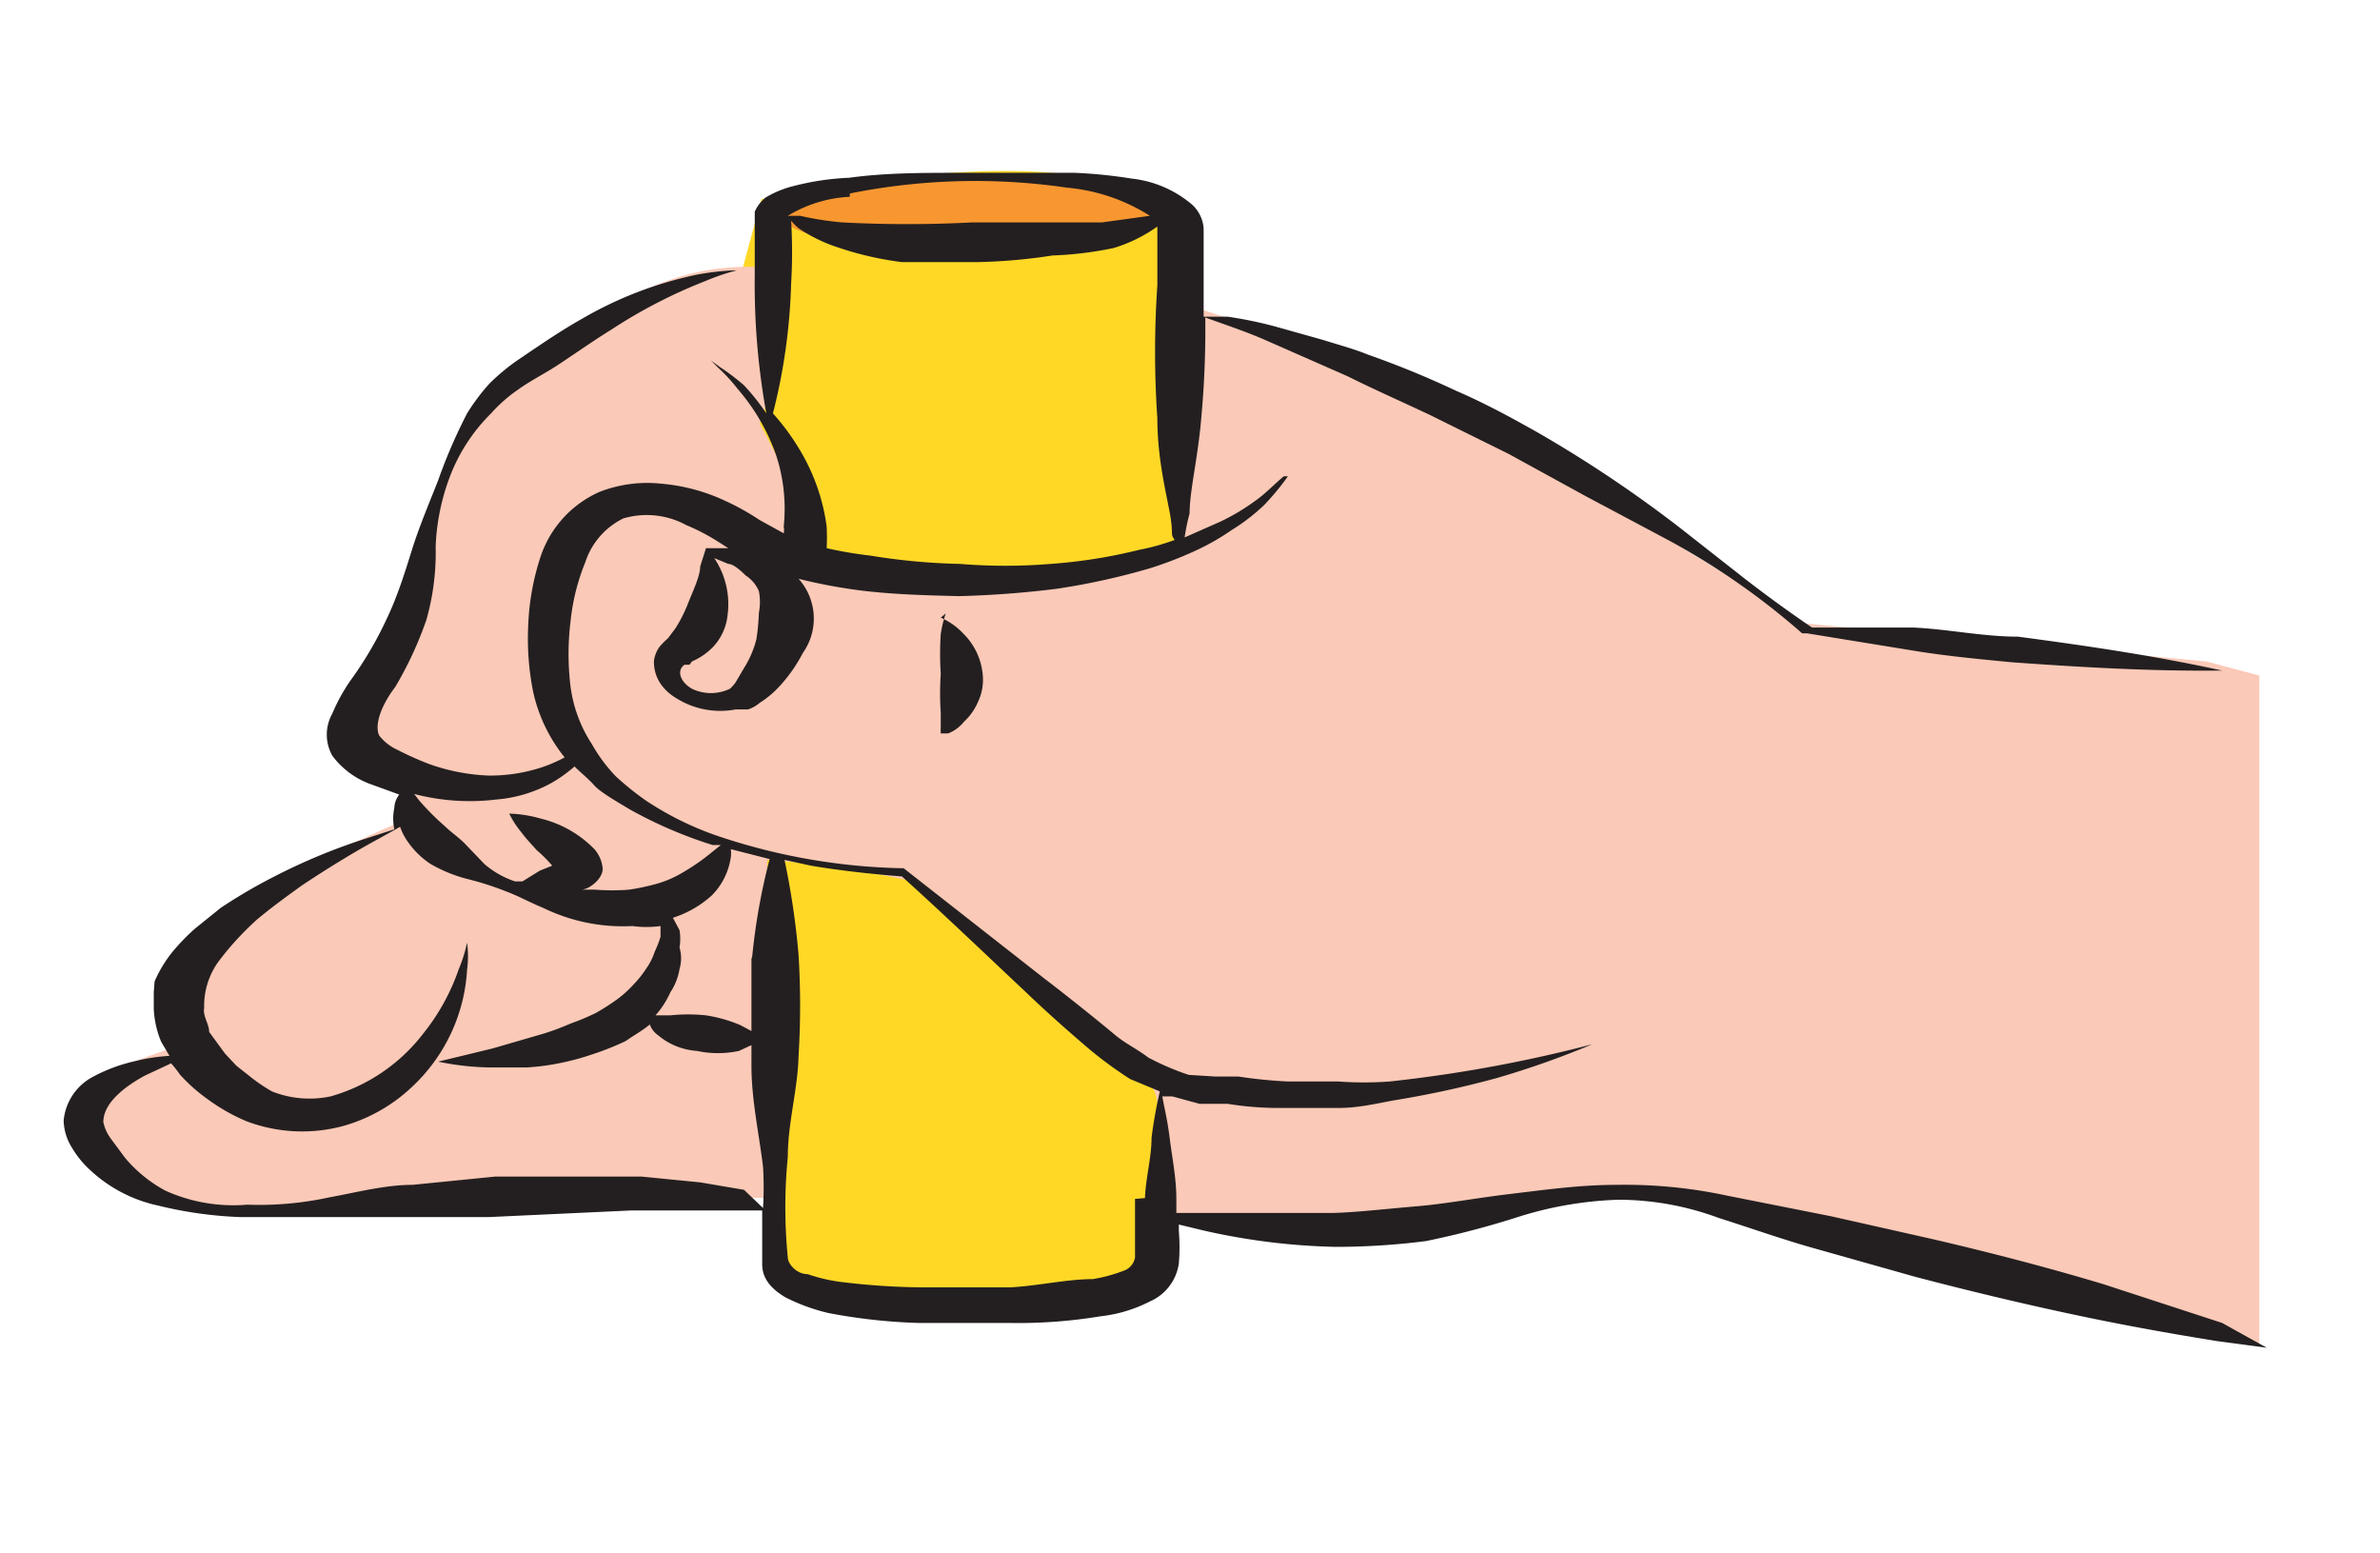 <svg id="Capa_1" data-name="Capa 1" xmlns="http://www.w3.org/2000/svg" viewBox="0 0 28.79 18.78"><defs><style>.cls-1{fill:#ffd826;}.cls-2{fill:#f89730;}.cls-3{fill:#fbc9b7;}.cls-4{fill:#231f20;}</style></defs><title>1-8meses</title><path class="cls-1" d="M8.73,4.18l.48-1.77s3.57-.77,4.61,0,.6,1.16.6,1.16l.41,10.93-.6.17s.07.78-1.12,1.11S9.77,16,9.49,15.6a9.63,9.63,0,0,1-.21-2.68Z"/><path class="cls-2" d="M11.36,2.11c-1.14.06-2.51.38-1.64.7s4.68,0,4.44-.29-1.66-.46-2.8-.41"/><path class="cls-3" d="M26.69,8l-4.86-.46s-4.7-2.94-5.46-3.2l-2-.65-.13,2.89s-2.69.68-4,.29-.46-.62-.46-.62L9.19,5.12a3.36,3.36,0,0,0,.22-1,5,5,0,0,0-.09-.88,2.9,2.9,0,0,0-1.86.46A5.07,5.07,0,0,0,5.58,5.34a23.42,23.42,0,0,0-1,2.8c-.17.44-.39.66-.08,1s.45.2.45.2-.25.42-.15.62c0,0-1.88.78-2.21,1.35a3.66,3.66,0,0,0-.43,1.13v.21s-1.1.35-1.15.52a1.23,1.23,0,0,0,.74,1.23A7.59,7.59,0,0,0,5,14.58c1.82-.13,4.4-.09,4.4-.09L9.28,10.4a11.82,11.82,0,0,1,1.89.29c.17.13,2.58,2.35,2.58,2.35s.33,0,.24.57-.13,1.05-.13,1.05a13.86,13.86,0,0,0,3.61.06,5.66,5.66,0,0,1,3-.23L27,16.15l.33.11V8.17Z"/><path class="cls-4" d="M11.44,7.42a1.39,1.39,0,0,0-.06.25,3.62,3.62,0,0,0,0,.48,3.43,3.43,0,0,0,0,.47l0,.17a.73.73,0,0,0,0,.08l.09,0a.46.46,0,0,0,.19-.14.7.7,0,0,0,.17-.24.62.62,0,0,0,.06-.3.8.8,0,0,0-.24-.53.83.83,0,0,0-.27-.19"/><path class="cls-4" d="M13.73,14.5h0l0,.36c0,.12,0,.26,0,.35a.21.21,0,0,1-.14.16,1.92,1.92,0,0,1-.37.1c-.31,0-.65.08-1,.1h-1a8.43,8.43,0,0,1-1-.06,2,2,0,0,1-.45-.1c-.14,0-.24-.13-.24-.2h0a6.21,6.21,0,0,1,0-1.22c0-.41.12-.81.13-1.22a10,10,0,0,0,0-1.22,9.39,9.39,0,0,0-.17-1.15l.32.07c.36.06.72.1,1.1.13.51.46,1,.93,1.5,1.4.25.24.51.47.78.7a5,5,0,0,0,.48.35l.36.15a5.48,5.48,0,0,0-.1.56c0,.24-.07.48-.08.73m-4.85-.1h0l-.53-.09-.71-.07c-.26,0-.54,0-.84,0s-.61,0-.93,0l-1,.1c-.33,0-.67.09-1,.15a4,4,0,0,1-1,.09A2,2,0,0,1,2,14.4,1.67,1.67,0,0,1,1.51,14l-.17-.23a.5.5,0,0,1-.09-.2c0-.24.28-.44.5-.56l.32-.15a1.71,1.71,0,0,1,.11.14,2.07,2.07,0,0,0,.34.3,2.28,2.28,0,0,0,.46.26,1.9,1.9,0,0,0,1.2.05A2,2,0,0,0,5,13.13a2.1,2.1,0,0,0,.65-1.4,1.25,1.25,0,0,0,0-.33,1.73,1.73,0,0,1-.1.32,2.59,2.59,0,0,1-.43.78A2.15,2.15,0,0,1,4,13.26a1.23,1.23,0,0,1-.71-.06A2.07,2.07,0,0,1,3,13l-.14-.11-.14-.15-.19-.26c0-.1-.08-.19-.06-.29a.91.91,0,0,1,.18-.57,3.59,3.59,0,0,1,.46-.5c.18-.15.36-.28.54-.41.36-.24.68-.43.92-.56L4.84,10a.7.7,0,0,0,.1.19,1,1,0,0,0,.27.26,1.76,1.76,0,0,0,.44.18,3.68,3.68,0,0,1,.47.15c.16.06.28.13.45.2a2.2,2.2,0,0,0,1.08.22,1.27,1.27,0,0,0,.34,0l0,.13a1.34,1.34,0,0,1-.07.18.75.75,0,0,1-.1.2,1.25,1.25,0,0,1-.15.19,1.33,1.33,0,0,1-.21.19,2.72,2.72,0,0,1-.25.16,2.88,2.88,0,0,1-.31.13,3,3,0,0,1-.32.12l-.62.18-.66.16a3.26,3.26,0,0,0,.72.07l.35,0a2.78,2.78,0,0,0,.39-.05,3.11,3.11,0,0,0,.41-.11,3.33,3.33,0,0,0,.4-.16c.1-.07.21-.13.29-.2a.27.27,0,0,0,.1.13.81.81,0,0,0,.47.19,1.21,1.21,0,0,0,.51,0l.15-.07v.25c0,.41.09.81.14,1.22a4.1,4.1,0,0,1,0,.5ZM6.72,10.48h0s.06,0,0,0ZM5,9.6H5a2.66,2.66,0,0,0,1,.07,1.66,1.66,0,0,0,.67-.2,1.73,1.73,0,0,0,.28-.2c.08.08.17.15.24.23s.28.2.43.29a5.29,5.29,0,0,0,1,.43l.1,0-.1.08a2.61,2.61,0,0,1-.41.28,1.28,1.28,0,0,1-.27.11,2.72,2.72,0,0,1-.33.07,2.62,2.62,0,0,1-.41,0H6.93l.1,0c.1,0,.27-.14.26-.26a.41.41,0,0,0-.1-.23,1.35,1.35,0,0,0-.65-.37,1.54,1.54,0,0,0-.38-.06,1.14,1.14,0,0,0,.15.23c.05.07.12.14.18.21a1.69,1.69,0,0,1,.19.19v0l0,0-.15.06-.21.13-.09,0a1.09,1.09,0,0,1-.37-.21l-.24-.25c-.08-.08-.17-.14-.23-.2a3.17,3.17,0,0,1-.32-.32L5,9.59Zm4.09,2h0c0,.29,0,.58,0,.87l-.13-.07a1.72,1.72,0,0,0-.42-.12,2.05,2.05,0,0,0-.43,0l-.18,0A1.13,1.13,0,0,0,8.11,12a.71.71,0,0,0,.11-.28.46.46,0,0,0,0-.26.65.65,0,0,0,0-.21l-.08-.15h0a1.29,1.29,0,0,0,.47-.27.82.82,0,0,0,.23-.46.33.33,0,0,0,0-.1l.47.12A7.56,7.56,0,0,0,9.1,11.56ZM9.35,5h0a7.11,7.11,0,0,0,.22-1.57,6.3,6.3,0,0,0,0-.76.05.05,0,0,1,0,0,.75.75,0,0,0,.09.09,1.86,1.86,0,0,0,.47.23,3.9,3.9,0,0,0,.78.18l.44,0h.47a6.69,6.69,0,0,0,.91-.08A4.35,4.35,0,0,0,13.47,3,1.82,1.82,0,0,0,14,2.74l0,0a.09.09,0,0,1,0,0V3c0,.16,0,.3,0,.45a11.83,11.83,0,0,0,0,1.61c0,.47.1.87.15,1.14s0,.25.06.33a2.7,2.7,0,0,1-.43.12,6.28,6.28,0,0,1-1.07.17,6.71,6.71,0,0,1-1.1,0,7.6,7.6,0,0,1-1.08-.1A5,5,0,0,1,10,6.63a2.54,2.54,0,0,0,0-.26,2.41,2.41,0,0,0-.32-.92A2.78,2.78,0,0,0,9.35,5Zm.93-2.66h0a7.69,7.69,0,0,1,2.63-.07,2.24,2.24,0,0,1,1,.34h0l-.58.08-.73,0-.84,0a15.13,15.13,0,0,1-1.57,0,3.67,3.67,0,0,1-.51-.08l-.15,0A1.59,1.59,0,0,1,10.28,2.38ZM9.15,7.73h0A1.2,1.2,0,0,1,9,8.08l-.1.17a.44.44,0,0,1-.07.08l0,0h0l0,0a.53.53,0,0,1-.46,0c-.14-.08-.19-.22-.09-.29l.06,0L8.37,8a.79.79,0,0,0,.25-.17.66.66,0,0,0,.18-.38,1,1,0,0,0-.16-.7l.17.07c.06,0,.15.08.21.14a.42.42,0,0,1,.16.19.68.68,0,0,1,0,.26A2.71,2.71,0,0,1,9.15,7.73ZM26.88,16l-1.44-.47c-.6-.18-1.31-.37-2.09-.55l-1.2-.27-1.26-.25a5.89,5.89,0,0,0-1.33-.13c-.45,0-.87.06-1.29.11s-.78.12-1.14.15-.69.07-1,.08c-.64,0-1.17,0-1.55,0l-.35,0,0-.17c0-.25-.05-.49-.08-.73s-.06-.34-.09-.51l.12,0,.33.09.34,0a3.89,3.89,0,0,0,.68.05c.22,0,.45,0,.67,0s.44-.05.65-.09a12,12,0,0,0,1.25-.27,10.58,10.58,0,0,0,1.16-.41l0,0a16.78,16.78,0,0,1-2.45.45,4.21,4.21,0,0,1-.62,0c-.2,0-.41,0-.61,0a5.8,5.8,0,0,1-.6-.06l-.28,0L14.38,13a3.14,3.14,0,0,1-.49-.21c-.13-.1-.28-.17-.41-.28s-.55-.45-.84-.67L10.93,10.5l0,0h-.05a7.43,7.43,0,0,1-2.17-.38,3.77,3.77,0,0,1-.9-.44,3.51,3.51,0,0,1-.36-.29A1.92,1.92,0,0,1,7.16,9a1.66,1.66,0,0,1-.26-.71,3.23,3.23,0,0,1,0-.76,2.6,2.6,0,0,1,.18-.73.9.9,0,0,1,.46-.53,1,1,0,0,1,.76.08,2.52,2.52,0,0,1,.4.21l.11.07H8.54l-.07.22c0,.12-.09.3-.16.48a1.71,1.71,0,0,1-.14.27l-.09.12a.93.93,0,0,0-.1.1A.37.37,0,0,0,7.91,8c0,.2.11.35.28.45a1,1,0,0,0,.71.13l.1,0h.05l0,0a.41.41,0,0,0,.14-.08,1.11,1.11,0,0,0,.23-.19,1.81,1.81,0,0,0,.29-.41A.72.72,0,0,0,9.66,7a6.42,6.42,0,0,0,.74.14c.4.05.8.06,1.2.07a11.91,11.91,0,0,0,1.19-.09,8.41,8.41,0,0,0,1.13-.25,4.65,4.65,0,0,0,.52-.2,2.9,2.9,0,0,0,.46-.26,2.37,2.37,0,0,0,.39-.3,3,3,0,0,0,.29-.35l-.05,0c-.12.1-.22.21-.35.3a2.58,2.58,0,0,1-.42.25l-.43.19a2.52,2.52,0,0,1,.06-.29c0-.27.1-.67.14-1.14a11.79,11.79,0,0,0,.05-1.23c.25.09.49.17.72.27l1,.44c.32.16.64.3,1,.47l.95.47.93.51.94.5a8.75,8.75,0,0,1,1.68,1.16l0,0h.06l1.23.2c.41.07.83.11,1.25.15.84.06,1.68.11,2.54.1v0c-.82-.18-1.64-.3-2.47-.41-.42,0-.84-.09-1.26-.11l-1.23,0c-.28-.19-.54-.38-.8-.58l-.79-.62a15.34,15.34,0,0,0-1.73-1.16c-.32-.18-.63-.35-1-.51a11,11,0,0,0-1.05-.43c-.17-.07-.36-.12-.55-.18l-.57-.16a5,5,0,0,0-.58-.12l-.29,0V3.44l0-.45V2.76a.43.43,0,0,0-.17-.31,1.35,1.35,0,0,0-.7-.29A5.85,5.85,0,0,0,13,2.09c-.47,0-.93,0-1.39,0s-.9,0-1.34.06a3.2,3.2,0,0,0-.67.1,1.22,1.22,0,0,0-.34.14.46.46,0,0,0-.13.17v0h0v0h0v0c0,.27,0,.53,0,.76A8.74,8.74,0,0,0,9.27,5,2.69,2.69,0,0,0,9,4.66a2.78,2.78,0,0,0-.29-.22l-.11-.08.09.09a2,2,0,0,1,.23.25,2.47,2.47,0,0,1,.47.81,2.07,2.07,0,0,1,.09.86.19.19,0,0,1,0,.08l-.29-.16A3.05,3.05,0,0,0,8.64,6,2.28,2.28,0,0,0,8,5.85a1.59,1.59,0,0,0-.75.1,1.31,1.31,0,0,0-.71.78,3,3,0,0,0-.15.83,3.26,3.26,0,0,0,.06.81,1.92,1.92,0,0,0,.38.79l0,0a1.67,1.67,0,0,1-.34.14,2,2,0,0,1-.58.08,2.41,2.41,0,0,1-.72-.14,3.8,3.8,0,0,1-.38-.17.6.6,0,0,1-.22-.17c-.06-.11,0-.34.19-.59a4.39,4.39,0,0,0,.38-.82,3,3,0,0,0,.11-.88,2.67,2.67,0,0,1,.17-.84A2.15,2.15,0,0,1,5.94,5a1.81,1.81,0,0,1,.33-.29c.11-.08.24-.15.39-.24s.5-.34.73-.48A6.18,6.18,0,0,1,8.53,3.4a2.87,2.87,0,0,1,.38-.13l.13,0v0H8.87a3.14,3.14,0,0,0-.43.05,4.62,4.62,0,0,0-1.39.53c-.25.14-.5.31-.75.48a2.47,2.47,0,0,0-.38.31A2.48,2.48,0,0,0,5.65,5a6.39,6.39,0,0,0-.35.81c-.11.28-.23.56-.32.85s-.18.57-.3.82a4.45,4.45,0,0,1-.44.75,2.18,2.18,0,0,0-.22.4.52.52,0,0,0,0,.51,1,1,0,0,0,.48.35l.33.12a.27.27,0,0,0-.06.16.63.63,0,0,0,0,.26l-.37.12a7.23,7.23,0,0,0-1.08.45,6.41,6.41,0,0,0-.65.38l-.31.25a2.54,2.54,0,0,0-.28.29,1.55,1.55,0,0,0-.21.35L1.86,12l0,.2a1.16,1.16,0,0,0,.09.4l.1.17a2.25,2.25,0,0,0-.4.06,2,2,0,0,0-.52.19.67.67,0,0,0-.36.53.64.64,0,0,0,.1.33,1.18,1.18,0,0,0,.23.28,1.74,1.74,0,0,0,.81.42,4.91,4.91,0,0,0,1,.14h1l1,0,1,0,1.72-.08c.5,0,.91,0,1.21,0h.38c0,.22,0,.43,0,.65v0c0,.19.13.31.28.4a2.31,2.31,0,0,0,.52.19A6.83,6.83,0,0,0,11.1,16l.55,0h.54a6.09,6.09,0,0,0,1.12-.08,1.72,1.72,0,0,0,.6-.18.59.59,0,0,0,.35-.46,2.36,2.36,0,0,0,0-.39v-.08l.29.07a7.9,7.9,0,0,0,1.6.2,8.55,8.55,0,0,0,1.1-.07,10.59,10.59,0,0,0,1.14-.3,4.49,4.49,0,0,1,1.19-.2,3.51,3.51,0,0,1,1.21.22c.41.13.8.27,1.2.38l1.17.33c.76.2,1.49.37,2.12.5s1.17.22,1.54.28l.6.08,0,0Z"/></svg>